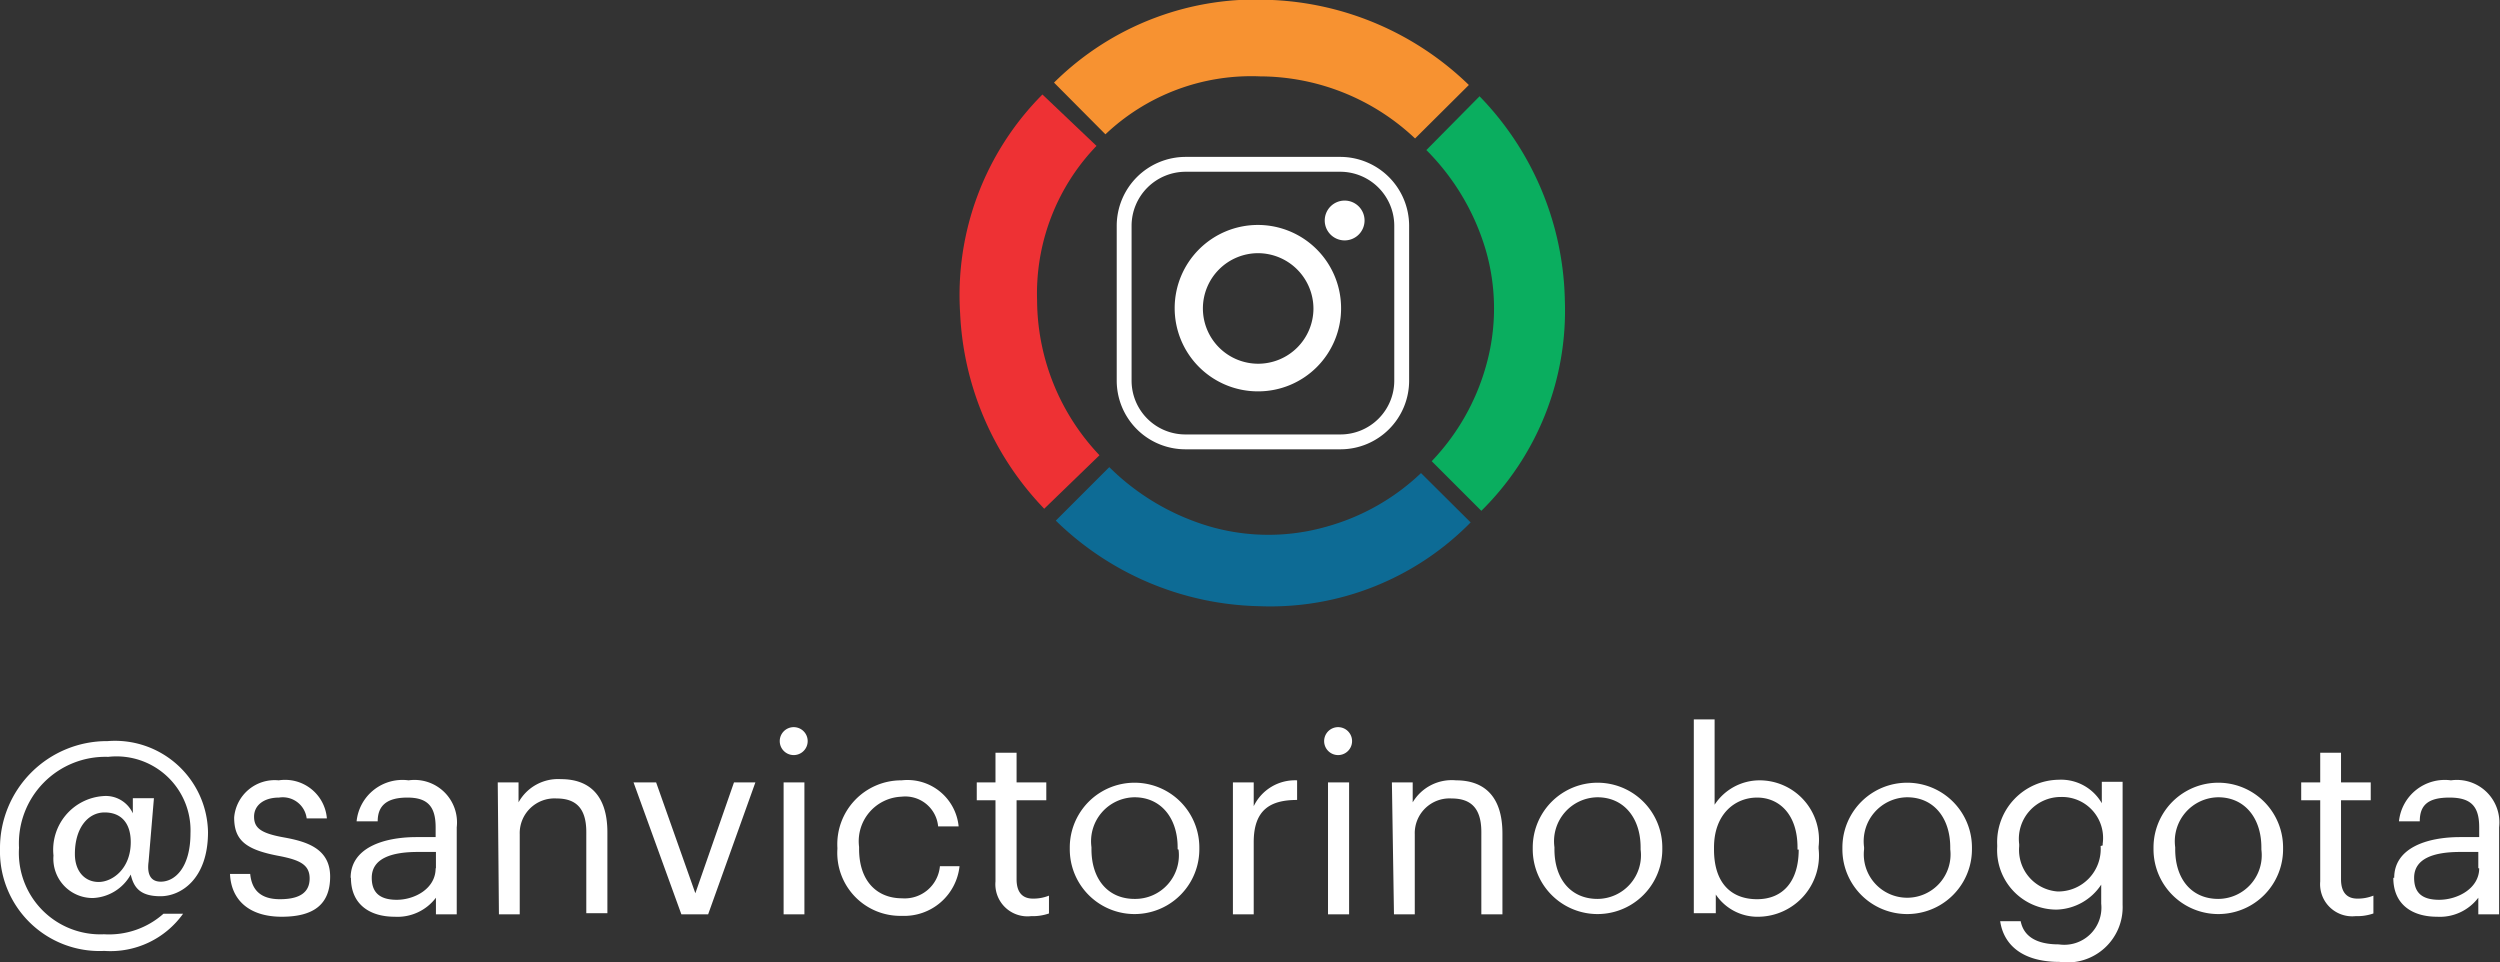 <svg xmlns="http://www.w3.org/2000/svg" viewBox="0 0 84.13 32.39"><rect x="0" y="0" width="84.13" height="32.39" fill="#333333" stroke="none"/><defs><style>.cls-1{fill:#ee3134;}.cls-2{fill:#f79231;}.cls-3{fill:#0d6b95;}.cls-4{fill:#0aae5f;}.cls-5,.cls-7{fill:#fff;}.cls-5{fill-rule:evenodd;}.cls-6{fill:none;stroke:#fff;stroke-miterlimit:10;stroke-width:0.5px;}</style></defs><title>instagram</title><g id="Capa_2" data-name="Capa 2"><g id="Capa_1-2" data-name="Capa 1"><path class="cls-1" d="M35.08,3.18a9.56,9.56,0,0,0-2.77,7.36,10.14,10.14,0,0,0,2.83,6.58L37,15.32a7.62,7.62,0,0,1-2.1-5.22,7.16,7.16,0,0,1,2-5.19Z"/><path class="cls-2" d="M42.82,0a9.64,9.64,0,0,0-7.35,2.78L37.2,4.52a7.13,7.13,0,0,1,5.2-1.95,7.63,7.63,0,0,1,5.22,2.09l1.81-1.8A10.14,10.14,0,0,0,42.82,0"/><path class="cls-3" d="M47.82,15.92a7.51,7.51,0,0,1-3.17,1.8,7.1,7.1,0,0,1-3.93,0,8,8,0,0,1-3.39-2l-1.8,1.8a10.09,10.09,0,0,0,6.86,2.88,9.44,9.44,0,0,0,7.1-2.82Z"/><path class="cls-4" d="M48,5.05a7.92,7.92,0,0,1,2,3.37A7.07,7.07,0,0,1,50,12.34a7.6,7.6,0,0,1-1.82,3.18l1.67,1.67a9.46,9.46,0,0,0,2.81-7.08,10.13,10.13,0,0,0-2.87-6.87Z"/><path class="cls-5" d="M45.25,8.09a.67.67,0,1,1,.67-.67.67.67,0,0,1-.67.67"/><path class="cls-6" d="M45.12,5.53H39.89a2.07,2.07,0,0,0-2.06,2.06v5.22a2.06,2.06,0,0,0,2.06,2.06h5.23a2.06,2.06,0,0,0,2.05-2.06V7.59A2.07,2.07,0,0,0,45.12,5.53Z"/><path class="cls-5" d="M42.34,13.17a2.8,2.8,0,1,1,2.79-2.79,2.79,2.79,0,0,1-2.79,2.79m0-4.65a1.86,1.86,0,1,0,1.86,1.86A1.87,1.87,0,0,0,42.34,8.52Z"/><path class="cls-7" d="M0,28.57a3.6,3.6,0,0,1,3.62-3.63A3.13,3.13,0,0,1,7,28c0,1.59-.92,2.16-1.6,2.16s-.9-.29-1-.73a1.53,1.53,0,0,1-1.27.79A1.32,1.32,0,0,1,1.8,28.79a1.81,1.81,0,0,1,1.67-2,1,1,0,0,1,1,.58l0-.51h.71L5,29c-.06.45.09.67.41.67.48,0,1-.48,1-1.63a2.49,2.49,0,0,0-2.77-2.57,2.91,2.91,0,0,0-3,3.06,2.74,2.74,0,0,0,2.86,2.91,2.76,2.76,0,0,0,2-.69h.66A3,3,0,0,1,3.51,32,3.35,3.35,0,0,1,0,28.57m4.4-.23c0-.65-.33-1-.88-1s-1,.51-1,1.4c0,.59.34.94.8.94S4.4,29.24,4.4,28.34Z"/><path class="cls-7" d="M7.73,29.41h.69c.05.52.33.85,1,.85s1-.23,1-.7-.35-.62-1-.75c-1.15-.21-1.54-.53-1.54-1.3a1.37,1.37,0,0,1,1.5-1.25A1.41,1.41,0,0,1,11,27.54h-.68a.81.81,0,0,0-.93-.7c-.51,0-.84.26-.84.64s.22.56,1,.7,1.56.38,1.56,1.32-.56,1.35-1.63,1.35-1.7-.54-1.74-1.44"/><path class="cls-7" d="M11.8,29.54c0-1,1.09-1.37,2.22-1.37h.64v-.33c0-.7-.27-1-.95-1s-1,.26-1,.8H12a1.55,1.55,0,0,1,1.75-1.38,1.43,1.43,0,0,1,1.62,1.58v2.93h-.7v-.56a1.62,1.62,0,0,1-1.39.64c-.82,0-1.47-.4-1.47-1.31m2.86-.32v-.55h-.61c-.89,0-1.55.22-1.55.87,0,.46.23.74.84.74S14.66,29.9,14.66,29.22Z"/><path class="cls-7" d="M16.75,26.33h.7V27a1.52,1.52,0,0,1,1.43-.78c.91,0,1.56.5,1.56,1.79v2.72h-.71V28c0-.78-.33-1.13-1-1.13a1.17,1.17,0,0,0-1.24,1.21v2.69h-.7Z"/><polygon class="cls-7" points="21.32 26.33 22.08 26.33 23.4 30.06 24.7 26.33 25.42 26.33 23.83 30.77 22.93 30.77 21.32 26.33"/><path class="cls-7" d="M26.24,24.94a.47.47,0,1,1,.47.47.47.47,0,0,1-.47-.47m.13,1.39h.7v4.44h-.7Z"/><path class="cls-7" d="M28.18,28.6v-.07a2.15,2.15,0,0,1,2.16-2.27,1.73,1.73,0,0,1,1.92,1.55h-.69a1.11,1.11,0,0,0-1.23-1,1.5,1.5,0,0,0-1.43,1.69v.07c0,1.08.6,1.66,1.45,1.66a1.19,1.19,0,0,0,1.27-1.08h.66a1.87,1.87,0,0,1-1.94,1.67,2.12,2.12,0,0,1-2.17-2.25"/><path class="cls-7" d="M33.5,29.66V26.93h-.63v-.6h.63v-1h.71v1h1v.6h-1v2.66c0,.43.19.65.55.65a1.41,1.41,0,0,0,.54-.1v.6a1.67,1.67,0,0,1-.6.09,1.08,1.08,0,0,1-1.2-1.17"/><path class="cls-7" d="M36,28.59v-.07a2.18,2.18,0,1,1,4.36,0v.06a2.18,2.18,0,1,1-4.36,0m3.63,0v-.06c0-1-.57-1.69-1.45-1.69a1.48,1.48,0,0,0-1.45,1.68v.07c0,1,.55,1.67,1.45,1.67A1.47,1.47,0,0,0,39.66,28.59Z"/><path class="cls-7" d="M41.49,26.33h.7v.8a1.54,1.54,0,0,1,1.46-.87v.66c-.89,0-1.46.32-1.46,1.42v2.43h-.7Z"/><path class="cls-7" d="M44.56,24.94a.47.47,0,1,1,.47.47.47.47,0,0,1-.47-.47m.13,1.39h.71v4.44h-.71Z"/><path class="cls-7" d="M46.84,26.33h.7V27A1.53,1.53,0,0,1,49,26.26c.91,0,1.56.5,1.56,1.79v2.72h-.71V28c0-.78-.33-1.13-1-1.13a1.17,1.17,0,0,0-1.24,1.21v2.69h-.7Z"/><path class="cls-7" d="M51.58,28.59v-.07a2.18,2.18,0,1,1,4.36,0v.06a2.18,2.18,0,1,1-4.36,0m3.63,0v-.06c0-1-.57-1.69-1.45-1.69a1.48,1.48,0,0,0-1.45,1.68v.07c0,1,.55,1.67,1.45,1.67A1.47,1.47,0,0,0,55.21,28.59Z"/><path class="cls-7" d="M57.74,30v.73H57V24.21h.7v2.87a1.81,1.81,0,0,1,1.5-.82,2,2,0,0,1,2,2.23v.07a2.06,2.06,0,0,1-2,2.29,1.69,1.69,0,0,1-1.5-.81m2.79-1.45v-.07c0-1.12-.62-1.68-1.36-1.68s-1.45.55-1.45,1.68v.07c0,1.14.59,1.67,1.45,1.67S60.53,29.67,60.53,28.59Z"/><path class="cls-7" d="M62,28.59v-.07a2.18,2.18,0,1,1,4.36,0v.06a2.18,2.18,0,1,1-4.36,0m3.63,0v-.06c0-1-.56-1.69-1.45-1.69a1.48,1.48,0,0,0-1.45,1.68v.07a1.46,1.46,0,1,0,2.9,0Z"/><path class="cls-7" d="M67.24,31H68c.1.51.53.78,1.28.78a1.25,1.25,0,0,0,1.43-1.37v-.64a1.86,1.86,0,0,1-1.5.84,2,2,0,0,1-2-2.11v-.06a2.1,2.1,0,0,1,2.07-2.2,1.58,1.58,0,0,1,1.45.79v-.72h.7v4.14a1.86,1.86,0,0,1-2.12,1.92c-1.31,0-1.89-.62-2-1.37m3.45-2.55v-.06a1.38,1.38,0,0,0-1.4-1.57,1.41,1.41,0,0,0-1.41,1.59v.07A1.4,1.4,0,0,0,69.24,30,1.43,1.43,0,0,0,70.69,28.47Z"/><path class="cls-7" d="M72.47,28.59v-.07a2.18,2.18,0,1,1,4.36,0v.06a2.18,2.18,0,1,1-4.36,0m3.63,0v-.06c0-1-.57-1.69-1.45-1.69a1.48,1.48,0,0,0-1.45,1.68v.07c0,1,.55,1.67,1.45,1.67A1.47,1.47,0,0,0,76.1,28.59Z"/><path class="cls-7" d="M78.08,29.66V26.93h-.64v-.6h.64v-1h.7v1h1v.6h-1v2.66c0,.43.19.65.55.65a1.41,1.41,0,0,0,.54-.1v.6a1.67,1.67,0,0,1-.6.09,1.08,1.08,0,0,1-1.19-1.17"/><path class="cls-7" d="M80.57,29.54c0-1,1.09-1.37,2.22-1.37h.64v-.33c0-.7-.27-1-1-1s-1,.26-1,.8h-.7a1.55,1.55,0,0,1,1.75-1.38,1.43,1.43,0,0,1,1.62,1.58v2.93h-.7v-.56a1.62,1.62,0,0,1-1.39.64c-.82,0-1.47-.4-1.47-1.31m2.86-.32v-.55h-.61c-.89,0-1.55.22-1.55.87,0,.46.22.74.84.74S83.43,29.9,83.43,29.22Z"/></g></g></svg>